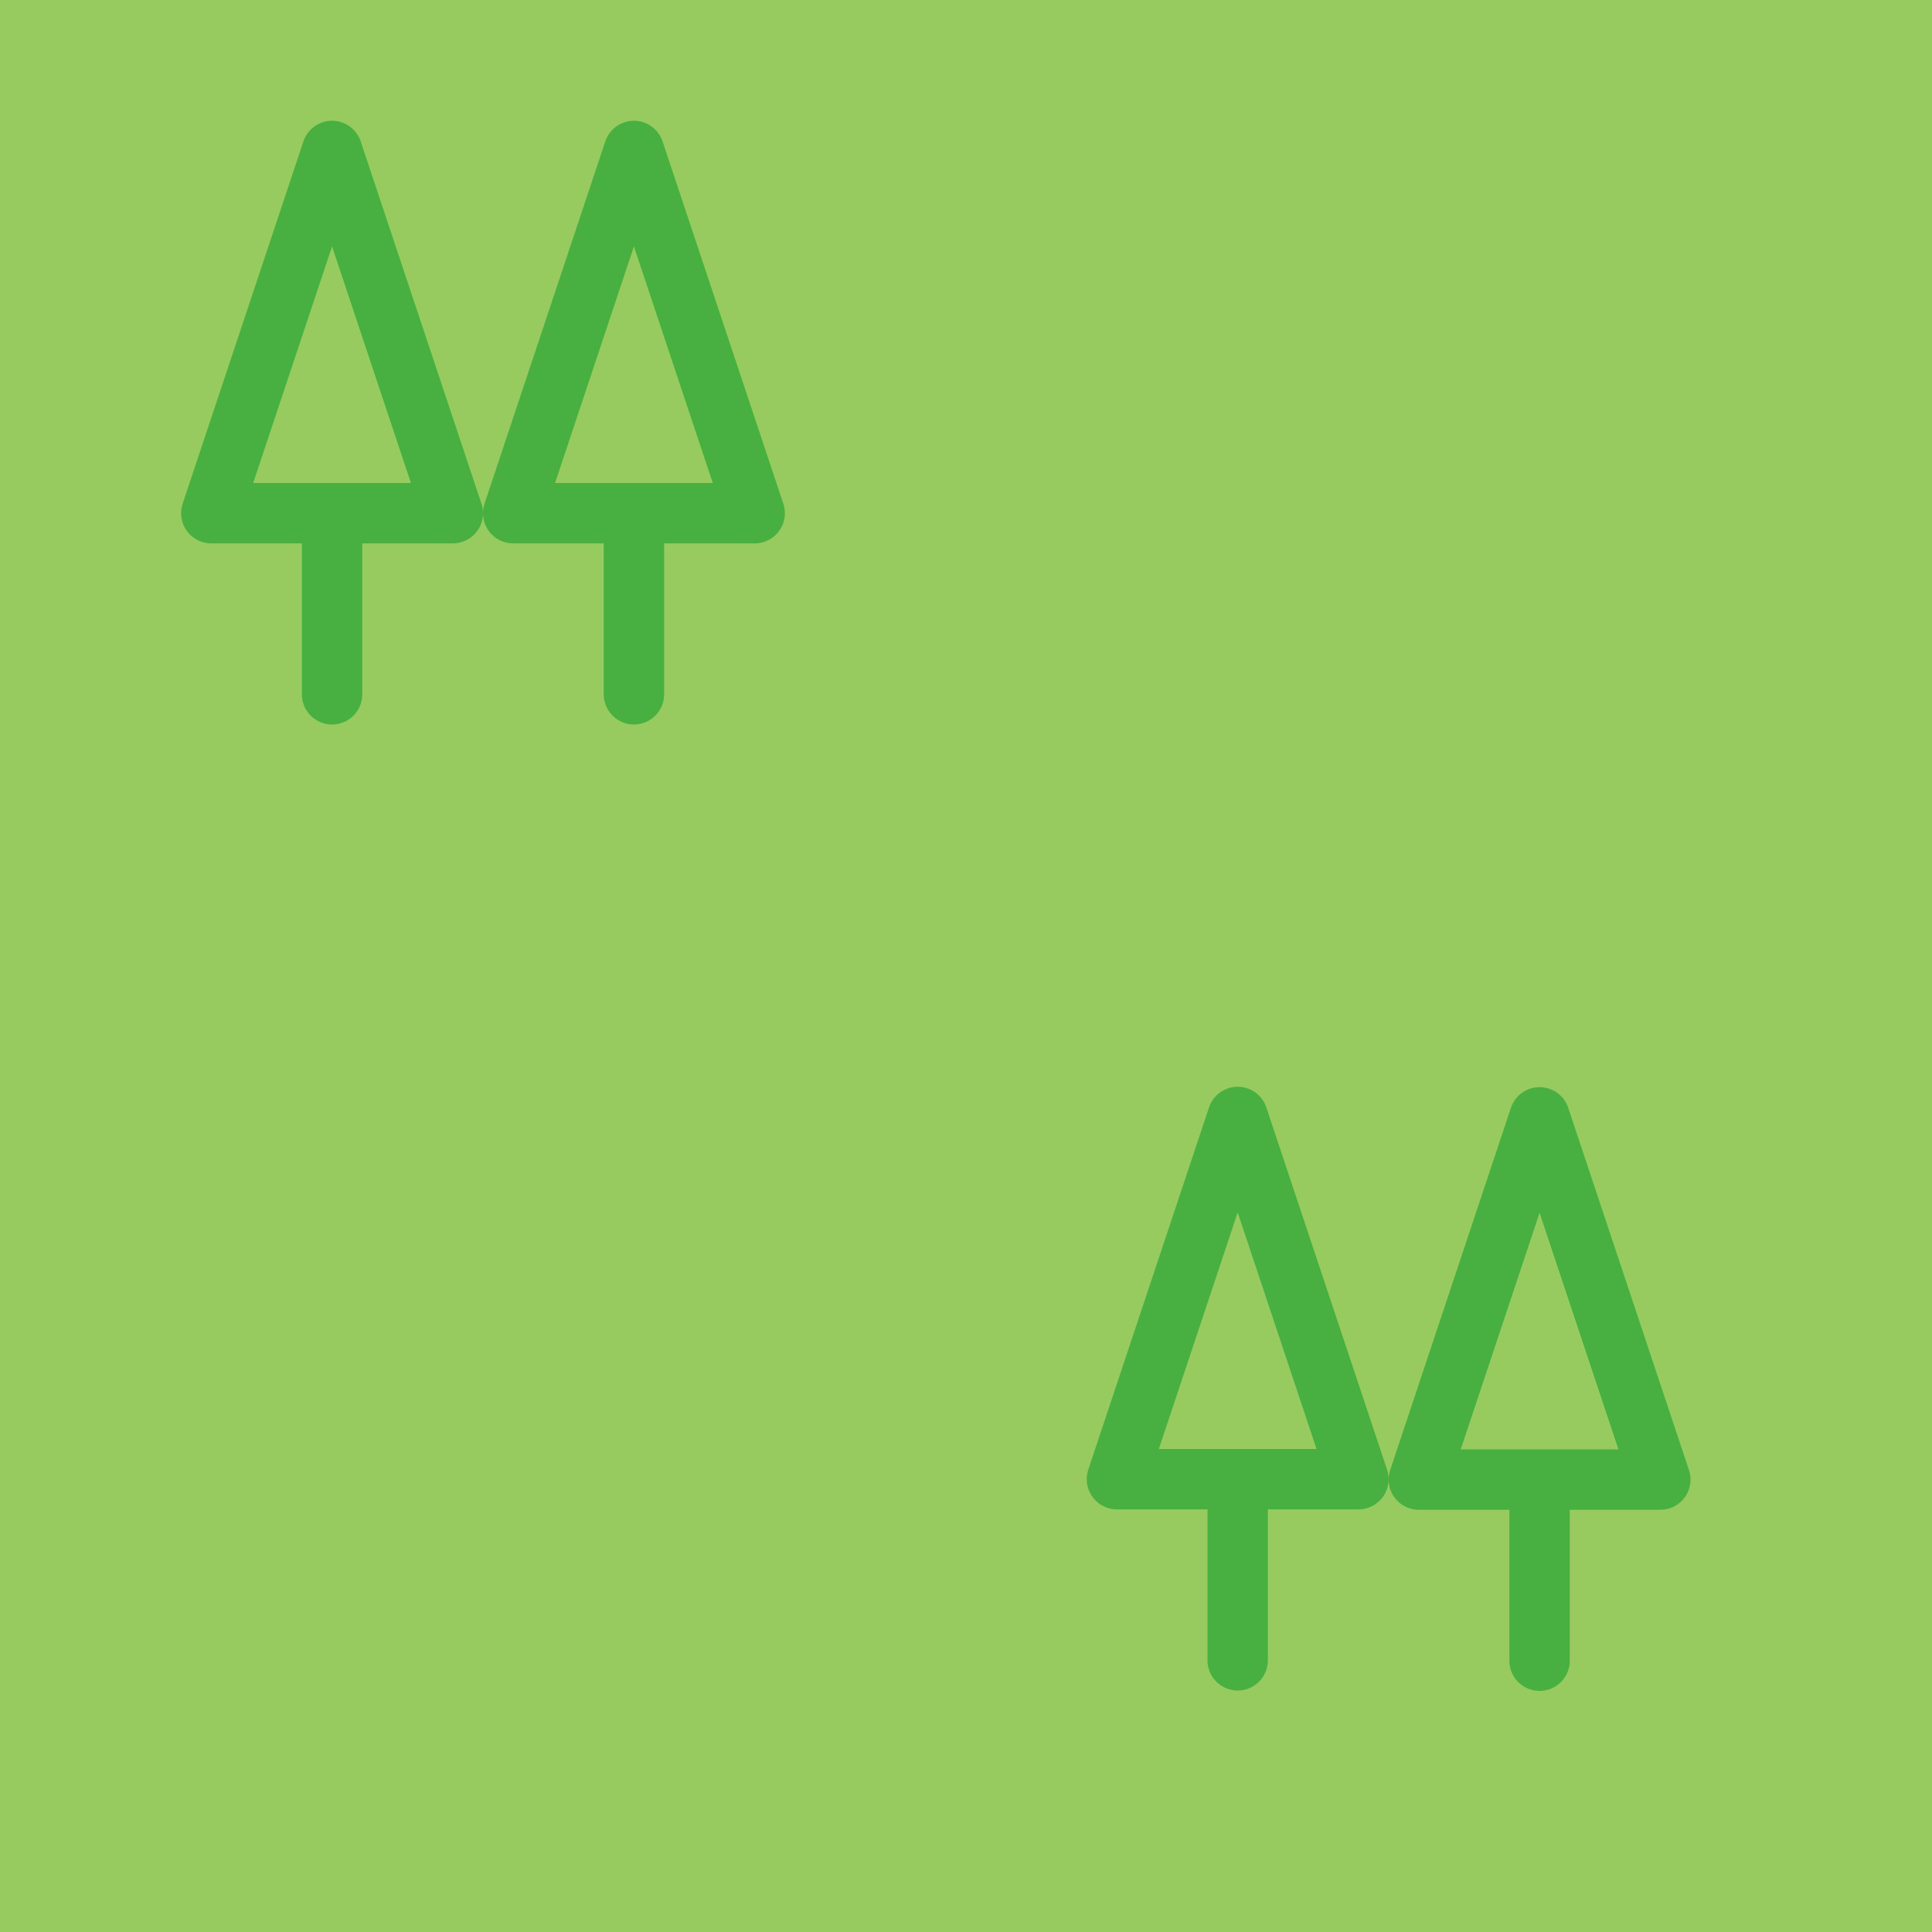 <?xml version="1.0" encoding="UTF-8" standalone="no"?>
<svg xmlns:rdf="http://www.w3.org/1999/02/22-rdf-syntax-ns#" xmlns="http://www.w3.org/2000/svg" height="580" width="580" version="1.1" xmlns:cc="http://creativecommons.org/ns#" xmlns:dc="http://purl.org/dc/elements/1.1/">
 <title>nadelwald</title>
 <path fill="#97cb5f" d="m0 0h580v580h-580z"/>
 <g stroke-linejoin="round" stroke="#47b040" stroke-linecap="round" stroke-width="18.125" fill="none">
  <path d="m190.31 208.44v-54.375h-36.25l36.25-108.75 36.25 108.75h-36.25z"/>
  <path d="m462.19 498.56v-54.375h-36.25l36.25-108.75 36.25 108.75h-36.25z"/>
  <path d="m99.688 208.44v-54.375h-36.25l36.25-108.75 36.25 108.75h-36.25z"/>
  <path d="m371.56 498.44v-54.375h-36.25l36.25-108.75 36.25 108.75h-36.25z"/>
 </g>
</svg>
